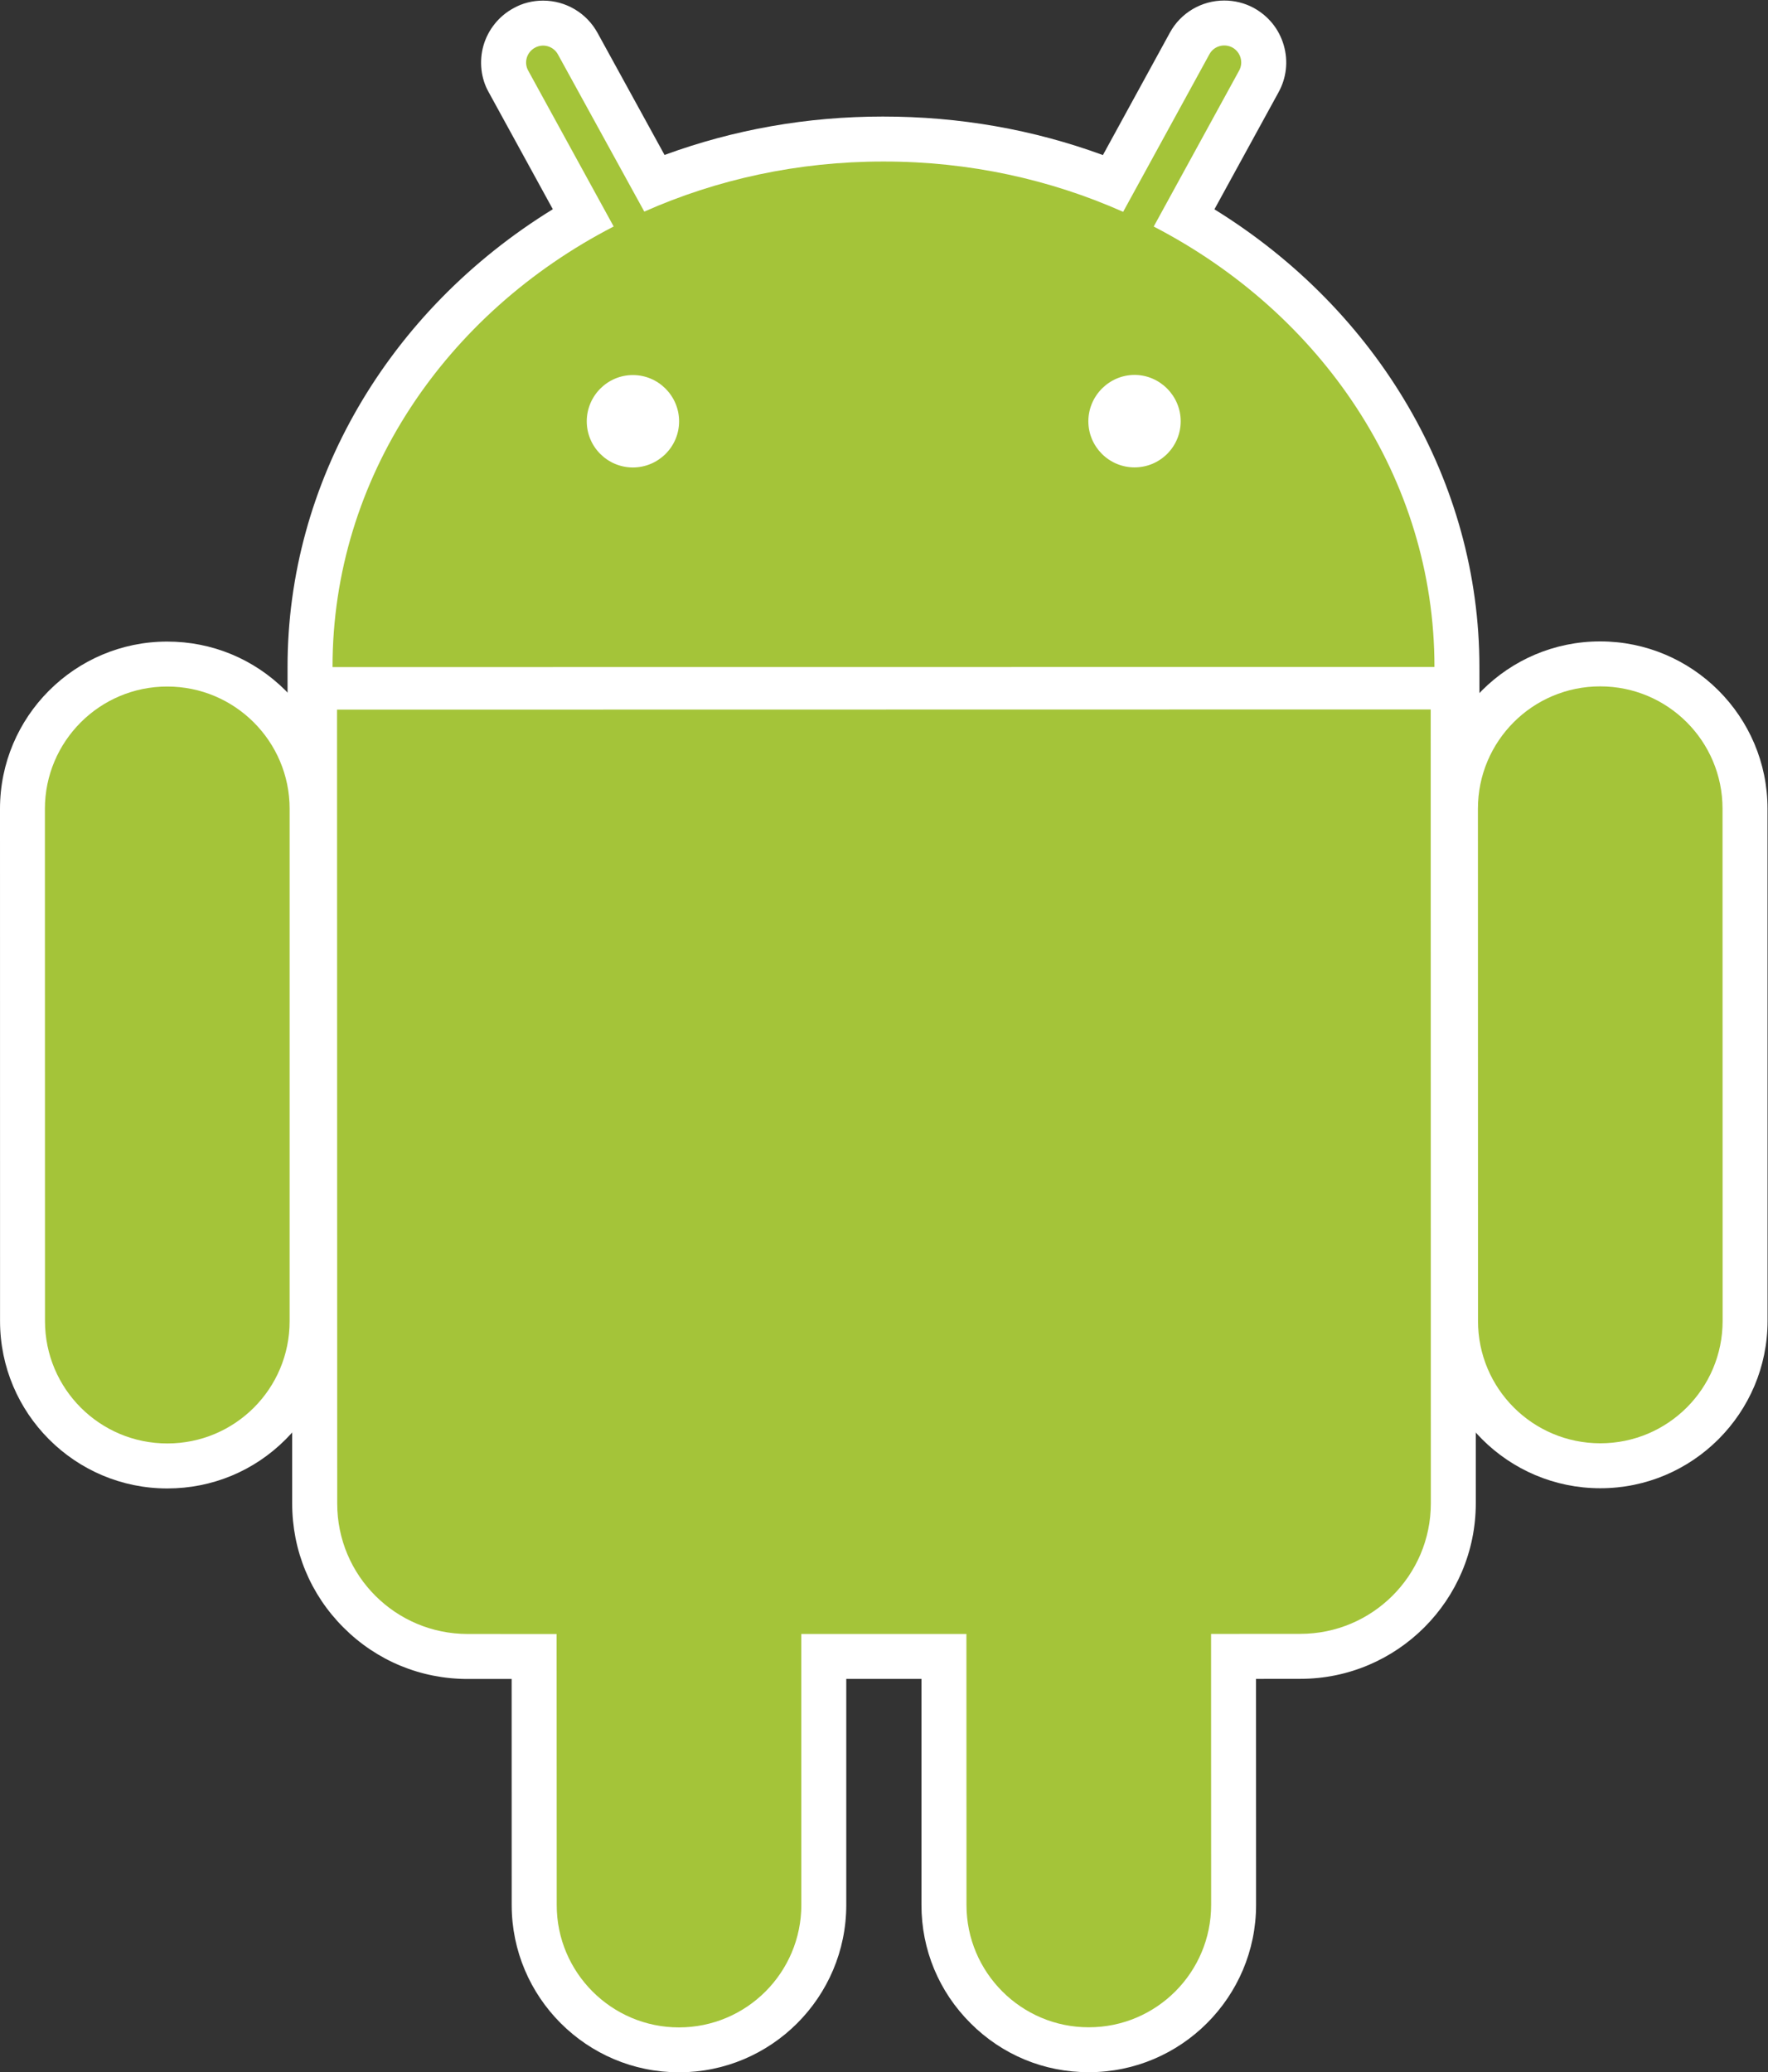 <?xml version="1.0" encoding="UTF-8" standalone="no"?>
<!-- Created with Inkscape (http://www.inkscape.org/) -->

<svg
   xmlns:dc="http://purl.org/dc/elements/1.1/"
   xmlns:cc="http://creativecommons.org/ns#"
   xmlns:rdf="http://www.w3.org/1999/02/22-rdf-syntax-ns#"
   xmlns:svg="http://www.w3.org/2000/svg"
   xmlns="http://www.w3.org/2000/svg"
   xmlns:sodipodi="http://sodipodi.sourceforge.net/DTD/sodipodi-0.dtd"
   xmlns:inkscape="http://www.inkscape.org/namespaces/inkscape"
   version="1.1"
   id="svg2"
   xml:space="preserve"
   width="438.038"
   height="513.458"
   viewBox="0 0 438.038 513.458"
   sodipodi:docname="android.svg"
   inkscape:version="0.92.1 r15371"><rect x="0" y="0" width="438.038" height="513.458" fill="#333333" stroke="none"/><defs
     id="defs6"><clipPath
       clipPathUnits="userSpaceOnUse"
       id="clipPath18"><path
         d="M 0,595.28 H 841.89 V 0 H 0 Z"
         id="path16"
         inkscape:connector-curvature="0" /></clipPath></defs><sodipodi:namedview
     pagecolor="#ffffff"
     bordercolor="#666666"
     borderopacity="1"
     objecttolerance="10"
     gridtolerance="10"
     guidetolerance="10"
     inkscape:pageopacity="0"
     inkscape:pageshadow="2"
     inkscape:window-width="640"
     inkscape:window-height="480"
     id="namedview4"
     showgrid="false"
     fit-margin-top="0"
     fit-margin-left="0"
     fit-margin-right="0"
     fit-margin-bottom="0"
     inkscape:zoom="0.29733907"
     inkscape:cx="561.26001"
     inkscape:cy="396.85334"
     inkscape:window-x="0"
     inkscape:window-y="0"
     inkscape:window-maximized="0"
     inkscape:current-layer="g10" /><g
     id="g10"
     inkscape:groupmode="layer"
     inkscape:label="Android_Robot_outlined"
     transform="matrix(1.333,0,0,-1.333,2.5824538e-6,513.458)"><g
       id="g12"
       transform="translate(-256.483,-104.78)"><g
         id="g14"
         clip-path="url(#clipPath18)"><g
           id="g20"
           transform="translate(287.588,213.305)"><path
             d="m 0,0 c -17.157,-0.01 -31.095,13.946 -31.097,31.101 l -0.008,95.217 c -0.006,17.137 13.929,31.09 31.063,31.093 8.332,0.007 16.13,-3.225 22.011,-9.096 5.881,-5.874 9.114,-13.686 9.12,-21.988 L 31.081,31.102 C 31.102,22.811 27.878,14.998 22.002,9.133 16.138,3.242 8.317,0.003 0,0"
             style="fill:#ffffff;fill-opacity:1;fill-rule:nonzero;stroke:none"
             id="path22"
             inkscape:connector-curvature="0" /></g><g
           id="g24"
           transform="translate(287.563,362.359)"><path
             d="m 0,0 c -12.556,0.006 -22.732,-10.19 -22.735,-22.735 l 0.017,-95.214 c 0.003,-12.588 10.197,-22.747 22.738,-22.759 12.566,0.015 22.744,10.178 22.731,22.758 l 0.002,95.227 C 22.748,-10.181 12.558,0.009 0,0"
             style="fill:#ffffff;fill-opacity:1;fill-rule:nonzero;stroke:none"
             id="path26"
             inkscape:connector-curvature="0" /></g><g
           id="g28"
           transform="translate(531.465,357.644)"><path
             d="m 0,0 -8.359,0.003 -204.813,-0.027 -8.362,-0.003 -0.003,8.361 c -0.019,34.321 18.68,66.242 49.304,85.102 l -11.906,21.733 c -1.458,2.548 -1.822,5.772 -0.975,8.723 0.861,2.949 2.894,5.482 5.621,6.933 1.576,0.894 3.501,1.391 5.449,1.388 4.216,-0.001 8.083,-2.289 10.117,-5.989 l 12.462,-22.701 c 12.897,4.732 26.511,7.144 40.576,7.139 14.268,0.006 27.951,-2.409 40.902,-7.159 l 12.442,22.74 c 2.003,3.691 5.895,5.99 10.106,5.986 1.896,0.002 3.786,-0.461 5.455,-1.359 2.799,-1.536 4.751,-3.984 5.61,-6.954 0.855,-2.952 0.512,-6.07 -0.988,-8.774 l -11.9,-21.723 C -18.684,74.521 -0.008,42.623 -0.011,8.362 Z"
             style="fill:#ffffff;fill-opacity:1;fill-rule:nonzero;stroke:none"
             id="path30"
             inkscape:connector-curvature="0" /></g><g
           id="g32"
           transform="translate(467.357,403.095)"><path
             d="m 0,0 c -4.734,-0.005 -8.597,3.828 -8.588,8.585 0,4.707 3.848,8.588 8.592,8.604 C 4.713,17.176 8.576,13.294 8.572,8.58 8.575,3.84 4.733,-0.001 0,0 m -93.257,-0.017 c -4.717,0.011 -8.559,3.845 -8.56,8.581 0.002,4.718 3.842,8.596 8.567,8.596 4.749,0.004 8.59,-3.878 8.596,-8.594 0.002,-4.733 -3.847,-8.58 -8.603,-8.583 M 3.561,44.765 19.43,73.746 c 0.846,1.514 0.293,3.454 -1.238,4.293 -1.552,0.836 -3.467,0.265 -4.285,-1.257 L -2.128,47.511 c -13.486,5.985 -28.585,9.356 -44.547,9.34 -15.929,0.013 -31.001,-3.34 -44.448,-9.309 l -16.046,29.207 c -0.828,1.54 -2.762,2.103 -4.271,1.255 -1.543,-0.823 -2.107,-2.759 -1.252,-4.27 L -96.814,44.778 C -128.01,28.686 -149.085,-1.949 -149.069,-37.121 L 55.741,-37.1 C 55.747,-1.933 34.709,28.638 3.561,44.765"
             style="fill:#ffffff;fill-opacity:1;fill-rule:nonzero;stroke:none"
             id="path34"
             inkscape:connector-curvature="0" /></g><g
           id="g36"
           transform="translate(382.682,104.78)"><path
             d="m 0,0 c -17.14,0.002 -31.089,13.944 -31.093,31.095 l -0.008,42.023 -8.167,-0.007 c -8.728,-0.002 -16.918,3.389 -23.074,9.549 -6.164,6.154 -9.56,14.35 -9.548,23.084 l -0.03,147.53 -0.002,8.367 8.361,-0.002 203.275,0.032 8.364,0.006 0.001,-8.361 0.021,-147.549 C 148.103,87.774 133.465,73.132 115.475,73.136 l -8.223,-0.01 0.012,-42.008 C 107.262,13.978 93.318,0.021 76.185,0.022 67.88,0.003 60.083,3.232 54.198,9.119 48.307,14.99 45.065,22.797 45.069,31.098 L 45.068,73.127 31.095,73.128 V 31.106 C 31.092,13.96 17.147,-0.003 0,0"
             style="fill:#ffffff;fill-opacity:1;fill-rule:nonzero;stroke:none"
             id="path38"
             inkscape:connector-curvature="0" /></g><g
           id="g40"
           transform="translate(319.161,210.524)"><path
             d="m 0,0 c -0.012,-13.436 10.833,-24.282 24.257,-24.277 l 16.52,-10e-4 0.019,-50.379 c -0.003,-12.541 10.187,-22.738 22.72,-22.739 12.564,0 22.742,10.206 22.731,22.756 l 0.002,50.368 30.696,0.005 -0.002,-50.377 c 0.011,-12.543 10.214,-22.749 22.744,-22.728 12.562,-0.008 22.747,10.198 22.745,22.749 l -0.014,50.363 16.58,0.005 c 13.378,-0.005 24.261,10.867 24.26,24.274 l -0.026,147.559 -203.269,-0.036 z"
             style="fill:#ffffff;fill-opacity:1;fill-rule:nonzero;stroke:none"
             id="path42"
             inkscape:connector-curvature="0" /></g><g
           id="g44"
           transform="translate(553.932,213.343)"><path
             d="m 0,0 c -17.148,-0.002 -31.098,13.933 -31.093,31.087 l -0.023,95.217 c 0.004,17.152 13.931,31.102 31.072,31.103 17.162,0.002 31.118,-13.945 31.115,-31.093 L 31.08,31.103 C 31.084,13.962 17.147,-0.003 0,0"
             style="fill:#ffffff;fill-opacity:1;fill-rule:nonzero;stroke:none"
             id="path46"
             inkscape:connector-curvature="0" /></g><g
           id="g48"
           transform="translate(553.905,362.39)"><path
             d="m 0,0 c -12.555,0.01 -22.731,-10.186 -22.729,-22.743 l 0.009,-95.213 c 0.006,-12.572 10.177,-22.743 22.743,-22.735 12.555,0.002 22.719,10.165 22.73,22.743 l -0.025,95.211 C 22.726,-10.177 12.557,0.003 0,0"
             style="fill:#ffffff;fill-opacity:1;fill-rule:nonzero;stroke:none"
             id="path50"
             inkscape:connector-curvature="0" /></g><g
           id="g52"
           transform="translate(576.642,339.658)"><path
             d="m 0,0 c -0.002,12.557 -10.18,22.734 -22.736,22.731 -12.555,0.01 -22.732,-10.185 -22.729,-22.743 l 0.016,-95.215 c -0.001,-12.57 10.172,-22.729 22.736,-22.733 12.555,0.002 22.727,10.163 22.73,22.743 z m -257.517,18.408 0.035,-147.555 c -0.011,-13.422 10.845,-24.255 24.26,-24.258 l 16.519,-0.007 0.019,-50.379 c -0.003,-12.541 10.193,-22.739 22.72,-22.739 12.564,0 22.742,10.206 22.745,22.755 l -0.012,50.369 30.696,0.006 0.013,-50.377 c -0.003,-12.536 10.199,-22.749 22.728,-22.729 12.563,-0.008 22.747,10.198 22.745,22.749 l -0.014,50.363 16.577,0.013 c 13.382,-0.005 24.268,10.844 24.271,24.266 L -54.24,18.442 Z m 148.233,45.029 c -4.735,-0.005 -8.589,3.834 -8.588,8.585 0.016,4.705 3.848,8.588 8.592,8.604 4.709,-0.013 8.572,-3.895 8.568,-8.609 0.011,-4.741 -3.839,-8.581 -8.572,-8.58 m -93.258,-0.017 c -4.716,0.011 -8.558,3.845 -8.559,8.581 0.002,4.718 3.835,8.597 8.567,8.596 4.749,0.004 8.59,-3.878 8.596,-8.594 0.002,-4.732 -3.848,-8.58 -8.604,-8.583 m 96.818,44.782 15.87,28.981 c 0.846,1.514 0.291,3.443 -1.245,4.298 -1.547,0.82 -3.46,0.263 -4.278,-1.262 l -16.029,-29.283 c -13.491,6.001 -28.582,9.37 -44.553,9.352 -15.929,0.013 -31.016,-3.341 -44.448,-9.309 l -16.046,29.207 c -0.836,1.541 -2.755,2.098 -4.27,1.259 -1.545,-0.831 -2.109,-2.763 -1.253,-4.274 l 15.877,-28.959 C -237.294,92.123 -258.37,61.488 -258.354,26.316 l 204.811,0.021 c 0.006,35.167 -21.032,65.738 -52.181,81.865 M -289.078,22.701 c -12.556,0.006 -22.732,-10.191 -22.735,-22.736 l 0.017,-95.213 c 0.003,-12.588 10.183,-22.745 22.74,-22.743 12.564,-0.001 22.742,10.162 22.729,22.742 l 0.002,95.227 c -0.005,12.542 -10.196,22.731 -22.753,22.723"
             style="fill:#a4c439;fill-opacity:1;fill-rule:nonzero;stroke:none"
             id="path54"
             inkscape:connector-curvature="0" /></g></g></g></g></svg>